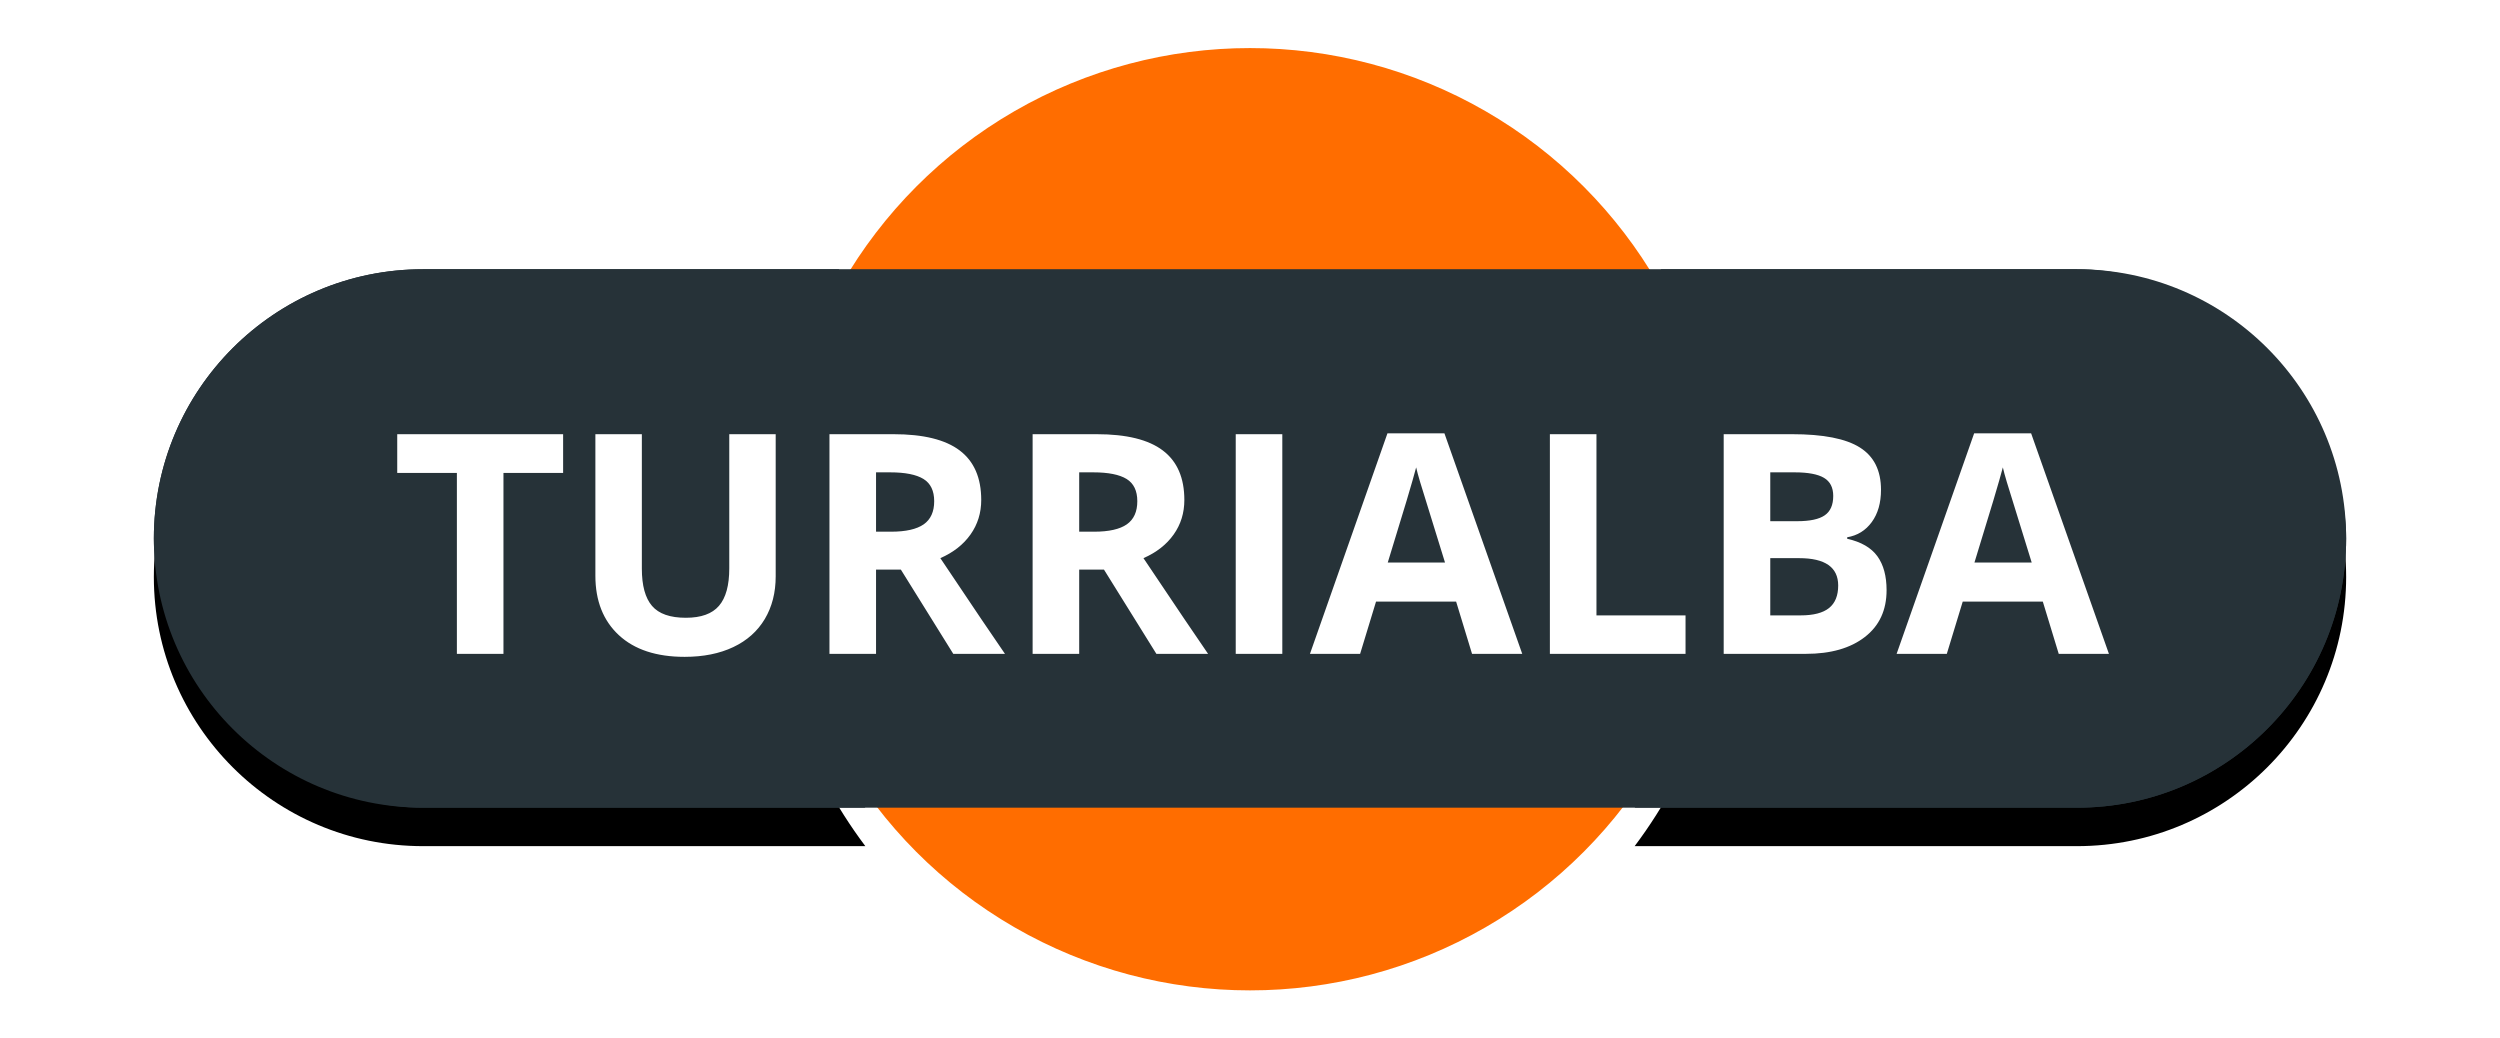 <?xml version="1.0" encoding="UTF-8"?>
<svg width="65px" height="27px" viewBox="0 0 65 27" version="1.1" xmlns="http://www.w3.org/2000/svg" xmlns:xlink="http://www.w3.org/1999/xlink">
    <!-- Generator: Sketch 48.2 (47327) - http://www.bohemiancoding.com/sketch -->
    <title>turrialba</title>
    <desc>Created with Sketch.</desc>
    <defs>
        <path d="M17.821,6 C16.666,7.894 16,10.119 16,12.5 C16,15.314 16.93,17.911 18.499,20 L7,20 C3.134,20 4.73447626e-16,16.866 0,13 C-4.73447626e-16,9.134 3.134,6 7,6 L17.821,6 Z M39.179,6 L50,6 C53.866,6 57,9.134 57,13 C57,16.866 53.866,20 50,20 L38.501,20 C40.07,17.911 41,15.314 41,12.5 C41,10.119 40.334,7.894 39.179,6 Z" id="path-1"></path>
        <filter x="-11.4%" y="-39.3%" width="122.8%" height="192.9%" filterUnits="objectBoundingBox" id="filter-2">
            <feOffset dx="0" dy="1" in="SourceAlpha" result="shadowOffsetOuter1"></feOffset>
            <feGaussianBlur stdDeviation="2" in="shadowOffsetOuter1" result="shadowBlurOuter1"></feGaussianBlur>
            <feColorMatrix values="0 0 0 0 0   0 0 0 0 0   0 0 0 0 0  0 0 0 0.5 0" type="matrix" in="shadowBlurOuter1"></feColorMatrix>
        </filter>
    </defs>
    <g id="Volcanes-fallas" stroke="none" stroke-width="1" fill="none" fill-rule="evenodd">
        <g id="turrialba" transform="translate(4, 1)">
            <g id="ic_volcano_label-copy-19">
                <g id="Group-Copy-3" transform="translate(16, 0)">
                    <g id="Group-26-Copy-4"></g>
                </g>
                <circle id="Oval-2-Copy-5" stroke="#FFFFFF" stroke-width="0.5" fill="#FF6D00" cx="28.5" cy="12.5" r="12.5"></circle>
                <g id="Combined-Shape">
                    <use fill="black" fill-opacity="1" filter="url(#filter-2)" xlink:href="#path-1"></use>
                    <use fill="#263238" fill-rule="evenodd" xlink:href="#path-1"></use>
                </g>
                <rect id="Rectangle-2-Copy-4" fill="#263238" x="0" y="6" width="57" height="14" rx="7"></rect>
            </g>
            <path d="M9.09,16 L7.879,16 L7.879,11.297 L6.328,11.297 L6.328,10.289 L10.641,10.289 L10.641,11.297 L9.09,11.297 L9.09,16 Z M16.168,10.289 L16.168,13.984 C16.168,14.406 16.074,14.776 15.885,15.094 C15.696,15.411 15.423,15.655 15.066,15.824 C14.71,15.993 14.288,16.078 13.801,16.078 C13.066,16.078 12.496,15.89 12.09,15.514 C11.684,15.137 11.48,14.622 11.48,13.969 L11.48,10.289 L12.688,10.289 L12.688,13.785 C12.688,14.225 12.776,14.548 12.953,14.754 C13.13,14.96 13.423,15.062 13.832,15.062 C14.228,15.062 14.515,14.959 14.693,14.752 C14.872,14.545 14.961,14.22 14.961,13.777 L14.961,10.289 L16.168,10.289 Z M18.777,12.824 L19.168,12.824 C19.551,12.824 19.833,12.76 20.016,12.633 C20.198,12.505 20.289,12.305 20.289,12.031 C20.289,11.76 20.196,11.568 20.01,11.453 C19.824,11.339 19.535,11.281 19.145,11.281 L18.777,11.281 L18.777,12.824 Z M18.777,13.809 L18.777,16 L17.566,16 L17.566,10.289 L19.23,10.289 C20.007,10.289 20.581,10.43 20.953,10.713 C21.326,10.995 21.512,11.424 21.512,12 C21.512,12.336 21.419,12.635 21.234,12.896 C21.049,13.158 20.788,13.363 20.449,13.512 C21.309,14.796 21.868,15.625 22.129,16 L20.785,16 L19.422,13.809 L18.777,13.809 Z M24.059,12.824 L24.449,12.824 C24.832,12.824 25.115,12.76 25.297,12.633 C25.479,12.505 25.57,12.305 25.57,12.031 C25.57,11.76 25.477,11.568 25.291,11.453 C25.105,11.339 24.816,11.281 24.426,11.281 L24.059,11.281 L24.059,12.824 Z M24.059,13.809 L24.059,16 L22.848,16 L22.848,10.289 L24.512,10.289 C25.288,10.289 25.862,10.43 26.234,10.713 C26.607,10.995 26.793,11.424 26.793,12 C26.793,12.336 26.701,12.635 26.516,12.896 C26.331,13.158 26.069,13.363 25.73,13.512 C26.59,14.796 27.15,15.625 27.41,16 L26.066,16 L24.703,13.809 L24.059,13.809 Z M28.129,16 L28.129,10.289 L29.34,10.289 L29.34,16 L28.129,16 Z M34.273,16 L33.859,14.641 L31.777,14.641 L31.363,16 L30.059,16 L32.074,10.266 L33.555,10.266 L35.578,16 L34.273,16 Z M33.57,13.625 C33.187,12.393 32.972,11.697 32.924,11.535 C32.876,11.374 32.841,11.246 32.82,11.152 C32.734,11.486 32.488,12.31 32.082,13.625 L33.57,13.625 Z M36.297,16 L36.297,10.289 L37.508,10.289 L37.508,15 L39.824,15 L39.824,16 L36.297,16 Z M40.816,10.289 L42.594,10.289 C43.404,10.289 43.992,10.404 44.357,10.635 C44.723,10.865 44.906,11.232 44.906,11.734 C44.906,12.076 44.826,12.355 44.666,12.574 C44.506,12.793 44.293,12.924 44.027,12.969 L44.027,13.008 C44.389,13.089 44.65,13.24 44.811,13.461 C44.971,13.682 45.051,13.977 45.051,14.344 C45.051,14.865 44.863,15.271 44.486,15.562 C44.11,15.854 43.599,16 42.953,16 L40.816,16 L40.816,10.289 Z M42.027,12.551 L42.73,12.551 C43.059,12.551 43.296,12.5 43.443,12.398 C43.59,12.297 43.664,12.129 43.664,11.895 C43.664,11.676 43.584,11.519 43.424,11.424 C43.264,11.329 43.01,11.281 42.664,11.281 L42.027,11.281 L42.027,12.551 Z M42.027,13.512 L42.027,15 L42.816,15 C43.15,15 43.396,14.936 43.555,14.809 C43.714,14.681 43.793,14.486 43.793,14.223 C43.793,13.749 43.454,13.512 42.777,13.512 L42.027,13.512 Z M49.527,16 L49.113,14.641 L47.031,14.641 L46.617,16 L45.312,16 L47.328,10.266 L48.809,10.266 L50.832,16 L49.527,16 Z M48.824,13.625 C48.441,12.393 48.226,11.697 48.178,11.535 C48.13,11.374 48.095,11.246 48.074,11.152 C47.988,11.486 47.742,12.31 47.336,13.625 L48.824,13.625 Z" fill="#FFFFFF"></path>
        </g>
    </g>
</svg>